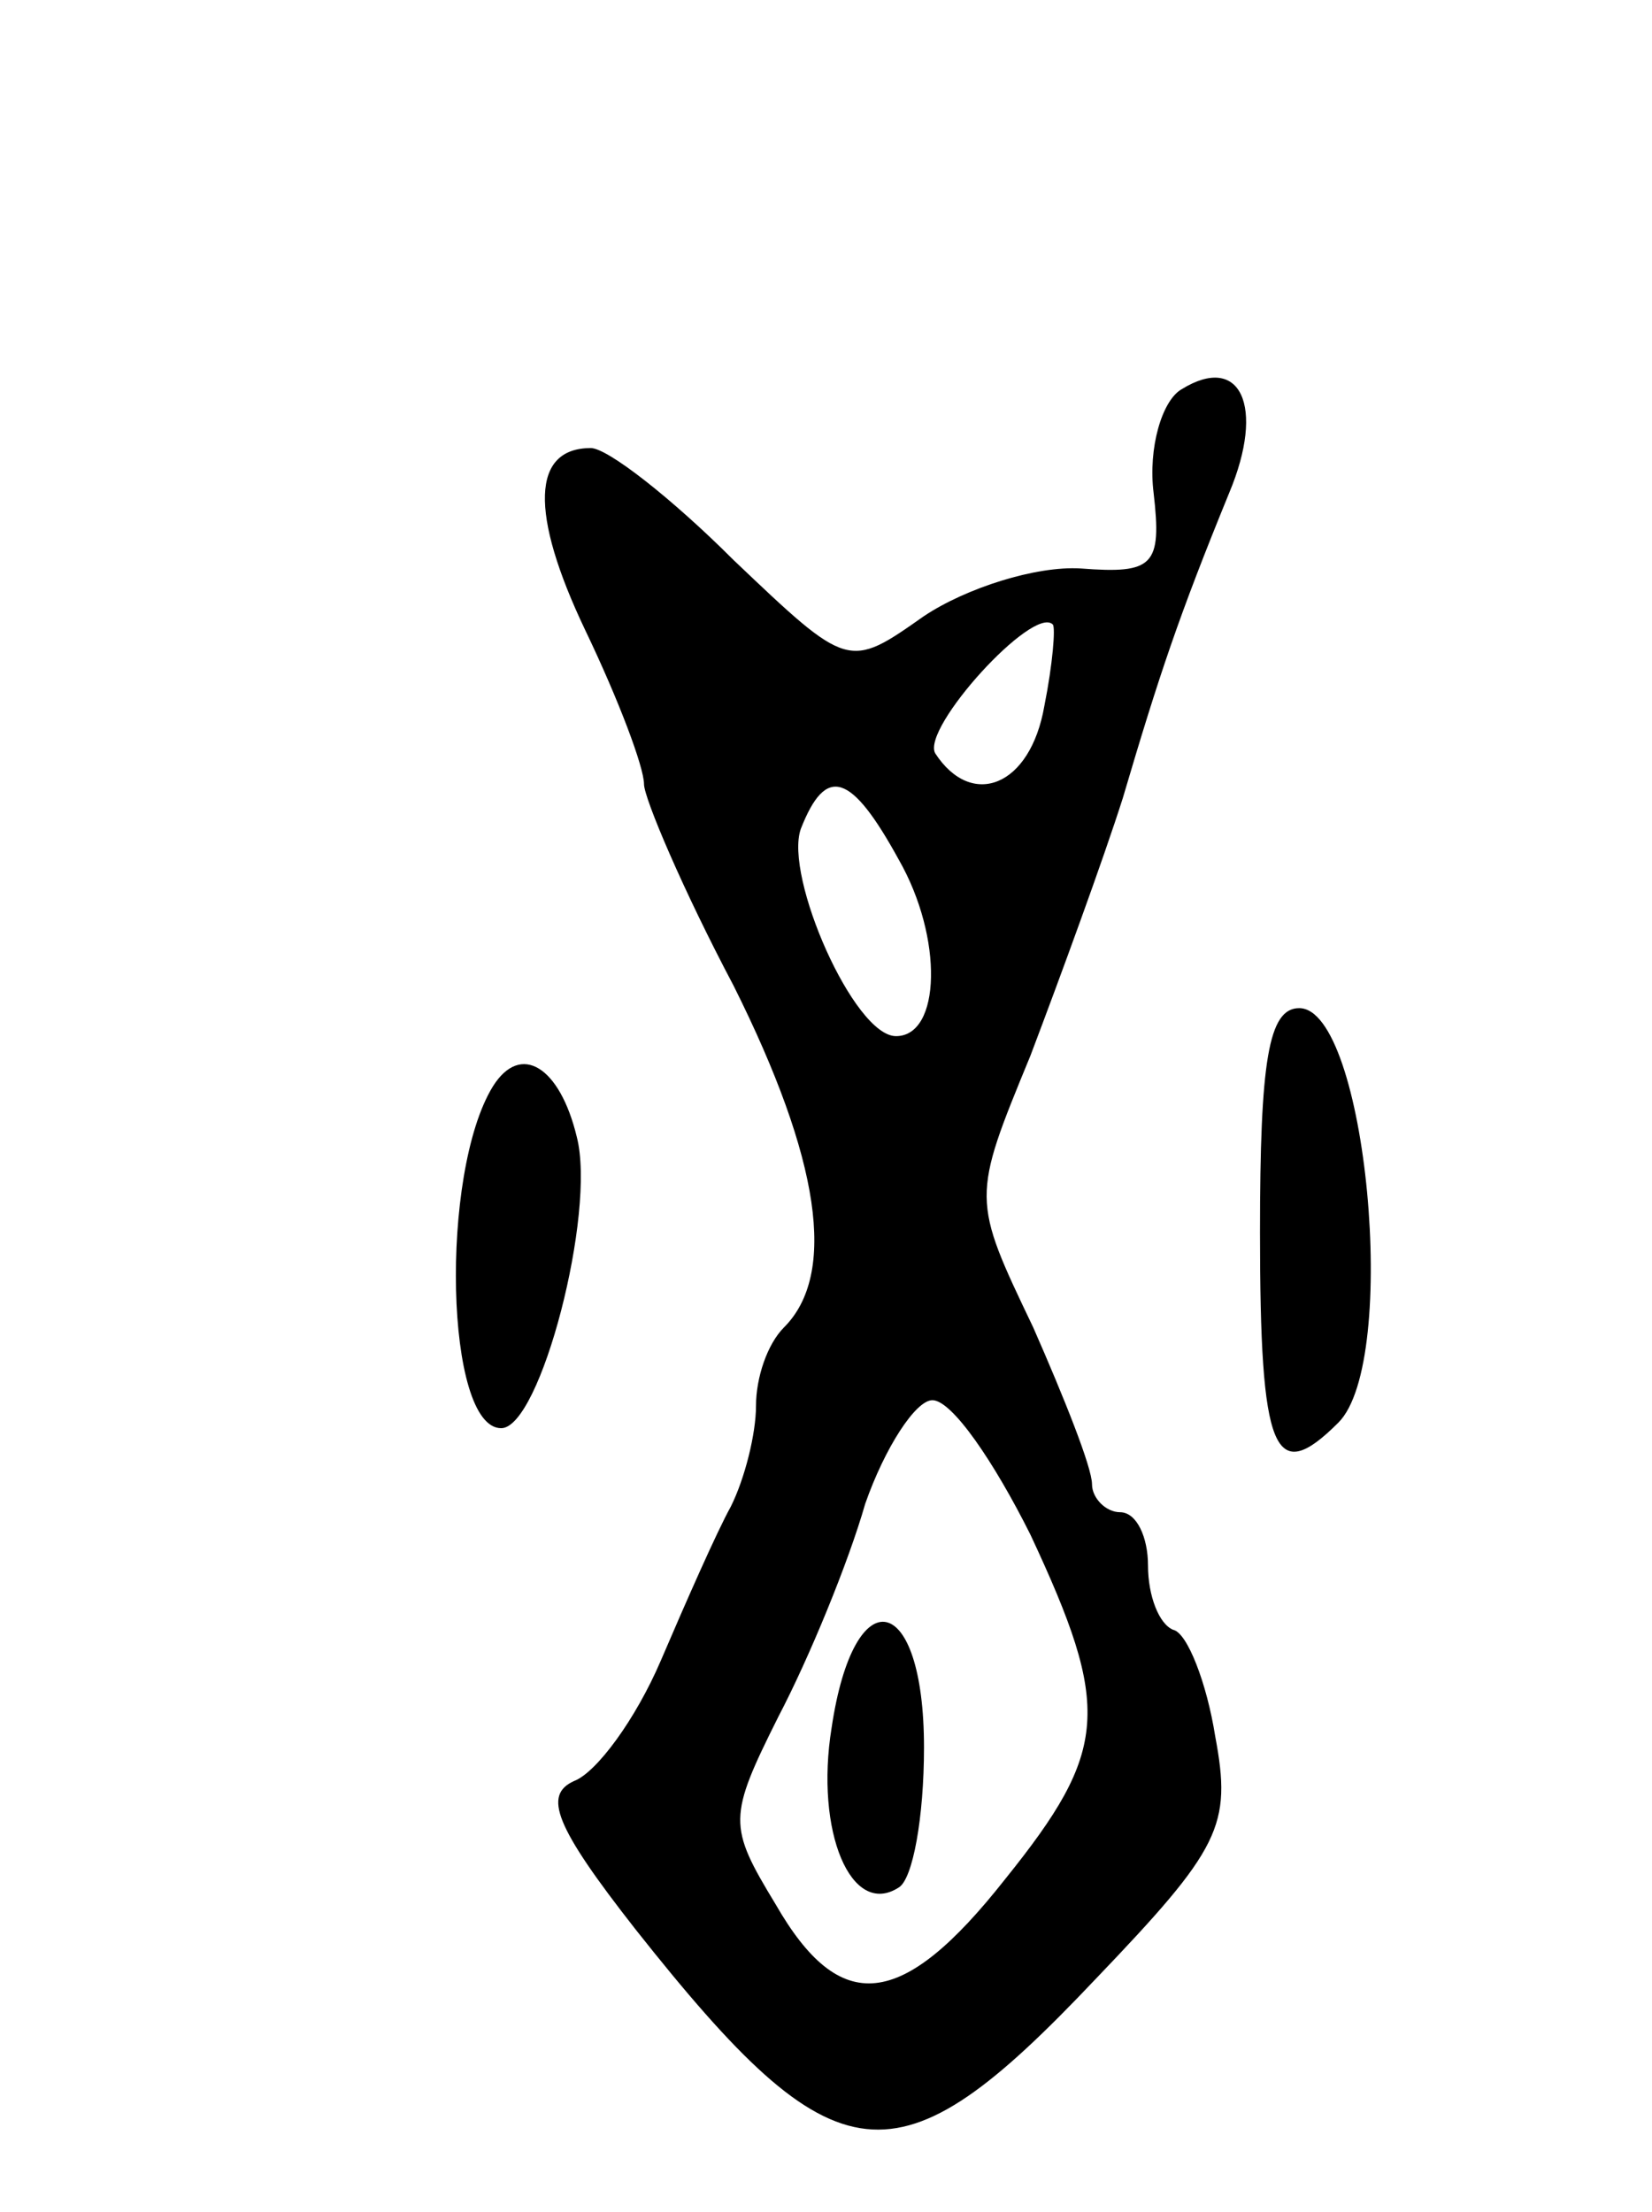 <svg version="1.0" xmlns="http://www.w3.org/2000/svg"
 width="59pt" height="79pt" viewBox="0 0 59 79"
 preserveAspectRatio="xMidYMid meet">
<g transform="translate(0,79) scale(0.1,-0.1)"
fill="#000000" stroke="none">
<path d="M422 651 c-7 -4 -12 -21 -10 -37 3 -26 0 -29 -26 -27 -16 1 -41 -7
-56 -17 -27 -19 -27 -19 -68 20 -22 22 -45 40 -51 40 -21 0 -22 -23 -2 -65 12
-25 21 -49 21 -55 0 -5 14 -38 32 -72 31 -62 37 -103 18 -122 -6 -6 -10 -18
-10 -28 0 -10 -4 -26 -9 -36 -5 -9 -16 -34 -25 -55 -9 -21 -23 -40 -31 -43
-11 -5 -7 -16 22 -53 72 -91 93 -93 164 -18 45 47 49 55 43 87 -3 19 -10 37
-15 38 -5 2 -9 12 -9 23 0 10 -4 19 -10 19 -5 0 -10 5 -10 10 0 6 -10 31 -21
56 -22 46 -22 46 -1 97 11 29 26 70 33 92 13 44 20 65 38 109 13 31 4 50 -17
37z m-49 -113 c-5 -29 -26 -37 -39 -17 -5 9 35 53 42 46 1 -1 0 -14 -3 -29z
m-52 -55 c16 -28 15 -63 -1 -63 -15 0 -40 57 -34 74 9 23 18 20 35 -11z m47
-241 c29 -62 28 -77 -9 -123 -37 -47 -59 -49 -82 -9 -17 28 -17 31 1 67 11 21
25 55 31 76 7 20 18 37 24 37 7 0 22 -22 35 -48z"/>
<path d="M297 173 c-6 -37 7 -68 24 -57 5 3 9 25 9 50 0 56 -25 61 -33 7z"/>
<path d="M450 350 c0 -79 5 -91 28 -68 22 22 10 148 -14 148 -11 0 -14 -19
-14 -80z"/>
<path d="M176 402 c-19 -31 -17 -122 3 -122 14 0 34 77 27 104 -6 25 -20 34
-30 18z"/>
</g>
</svg>
